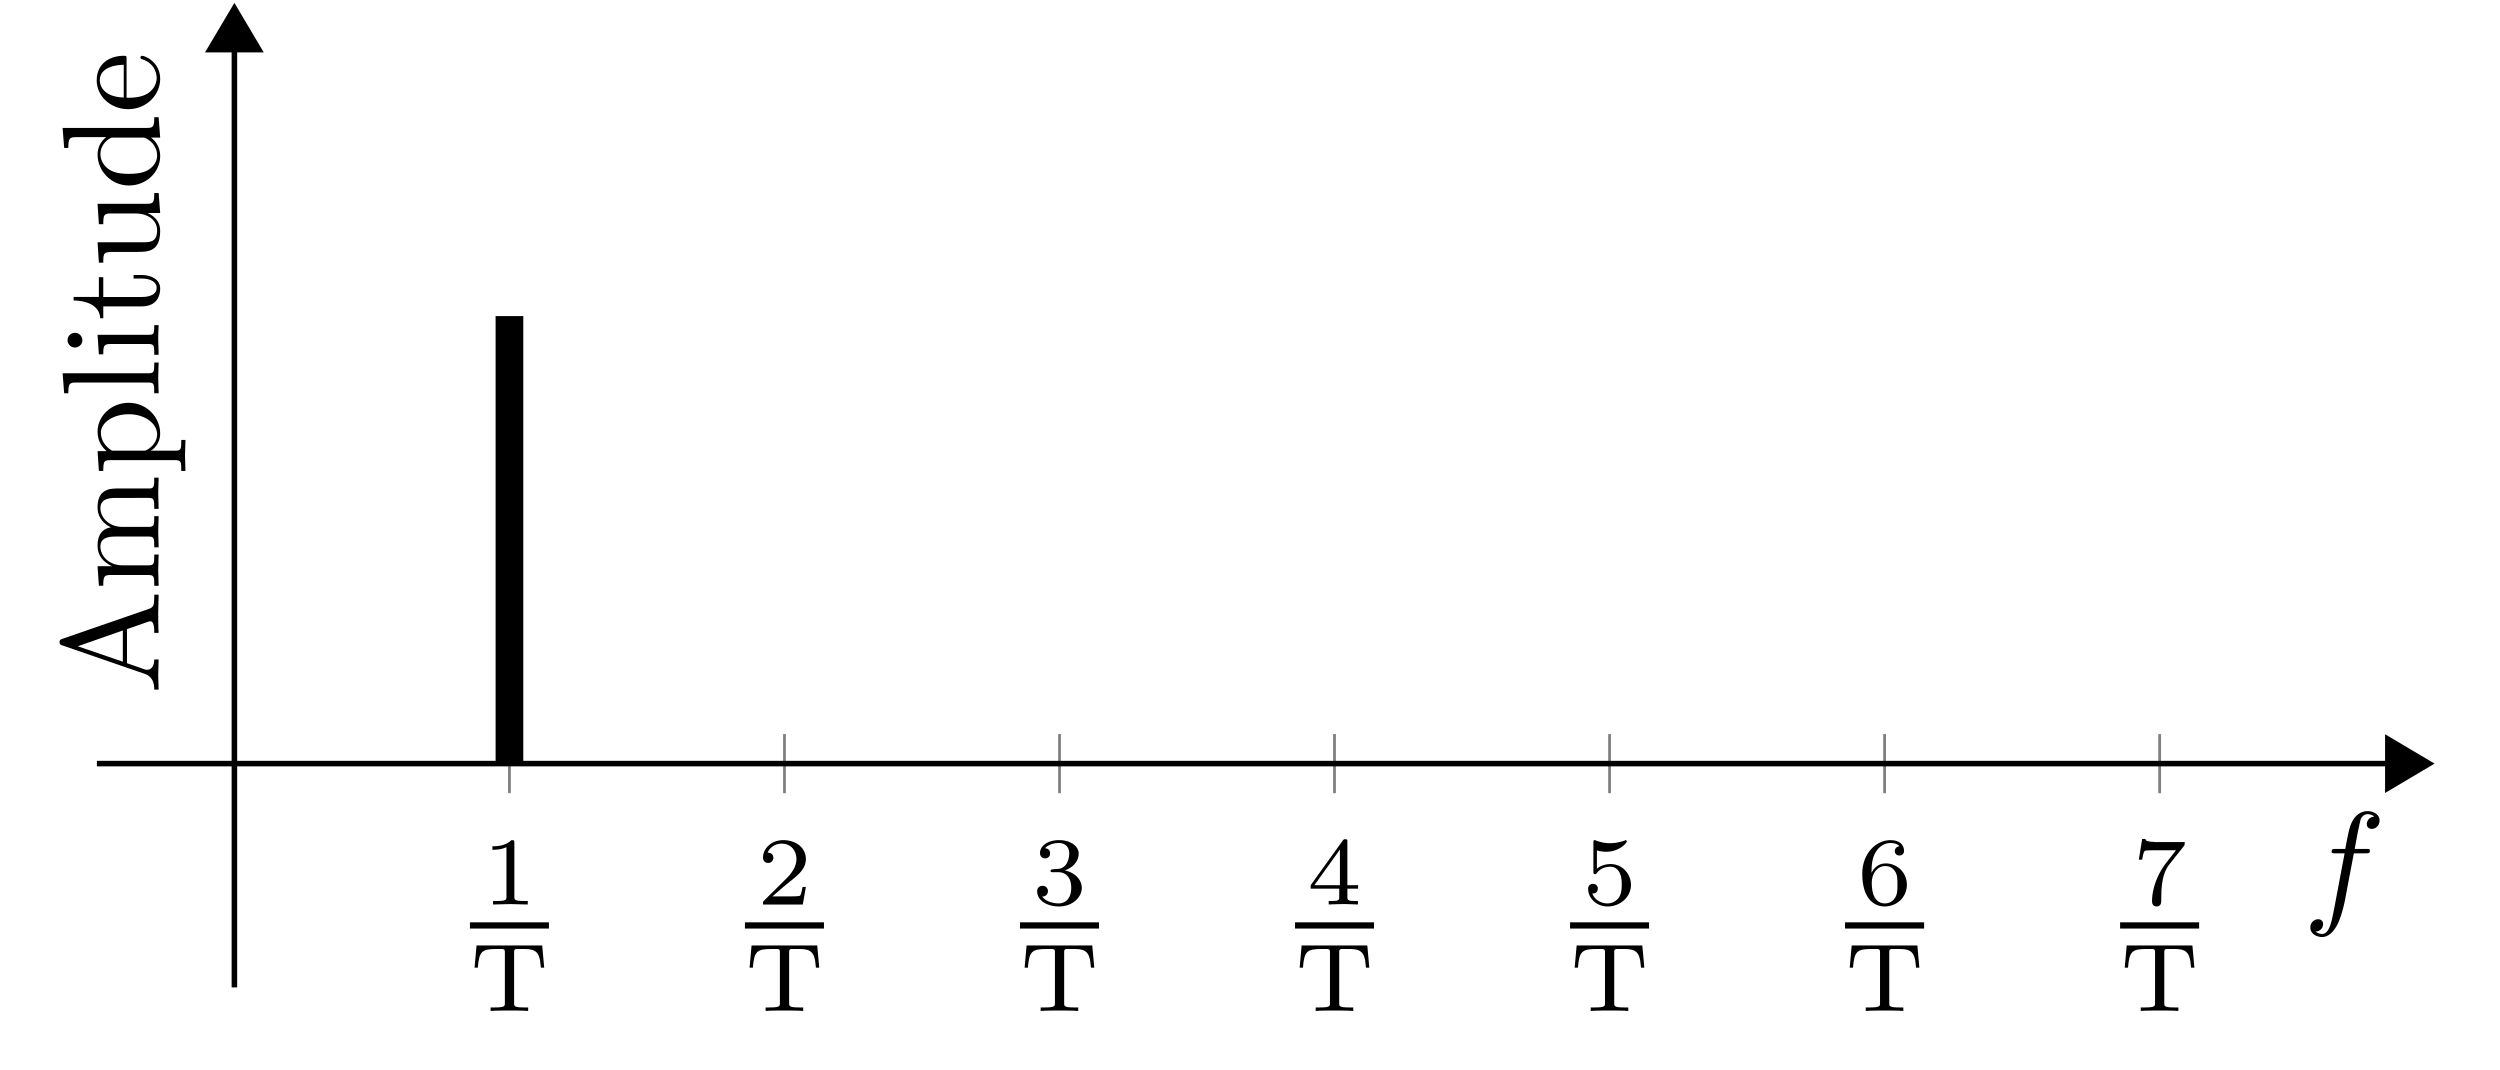 <svg xmlns="http://www.w3.org/2000/svg" xmlns:xlink="http://www.w3.org/1999/xlink" width="177.777" height="76.08"><defs><path id="b" d="M2.313-4.375c0-.187-.016-.203-.204-.203-.453.437-1.078.437-1.359.437v.25c.172 0 .625 0 1-.187v3.516c0 .218 0 .312-.687.312H.797V0c.125 0 .969-.031 1.234-.031.203 0 1.078.031 1.235.031v-.25H3c-.687 0-.687-.094-.687-.312Zm0 0"/><path id="c" d="M5.14-4.656H.47l-.14 1.578h.233c.094-1.188.297-1.328 1.36-1.328h.406c.156.031.156.11.156.265v3.579c0 .218 0 .312-.718.312h-.297V0c.343-.031.984-.031 1.344-.031.359 0 .984 0 1.328.031v-.25h-.282c-.718 0-.718-.094-.718-.312v-3.579c0-.156 0-.234.14-.265h.406c.391 0 .688 0 .922.14.313.172.36.625.375.657l.063.53h.234Zm0 0"/><path id="d" d="M3.484-1.25H3.25c-.031.14-.094.547-.187.625-.047.047-.579.047-.672.047H1.109c.735-.64.97-.844 1.391-1.172.5-.406.984-.828.984-1.484 0-.828-.734-1.344-1.609-1.344-.86 0-1.437.61-1.437 1.234 0 .36.296.39.359.39a.369.369 0 0 0 .375-.374c0-.11-.063-.36-.406-.36.203-.484.672-.64 1-.64.687 0 1.047.531 1.047 1.094 0 .609-.422 1.078-.657 1.328L.5-.266C.438-.203.438-.187.438 0h2.828Zm0 0"/><path id="e" d="M1.875-2.297c.547 0 .922.375.922 1.11 0 .843-.485 1.109-.89 1.109-.266 0-.876-.078-1.173-.484.329-.016.407-.25.407-.391a.37.37 0 0 0-.375-.375c-.203 0-.391.11-.391.39 0 .657.719 1.079 1.547 1.079.953 0 1.625-.641 1.625-1.328 0-.547-.453-1.079-1.203-1.235.719-.265.984-.781.984-1.203 0-.547-.625-.953-1.39-.953-.766 0-1.36.375-1.36.922 0 .234.156.375.36.375.218 0 .359-.156.359-.36 0-.203-.14-.343-.36-.359.25-.297.72-.375.985-.375.297 0 .734.156.734.75 0 .297-.094.61-.265.828-.235.25-.422.266-.766.281-.172.016-.187.016-.219.032-.015 0-.078.015-.078.093 0 .094.063.094.188.094Zm0 0"/><path id="f" d="M3.64-1.125v-.25h-.765v-3.078c0-.14 0-.188-.14-.188-.094 0-.11 0-.188.094L.266-1.375v.25h2.03v.563c0 .234 0 .312-.562.312h-.187V0a27.64 27.64 0 0 1 1.031-.031c.266 0 .703.015 1.047.031v-.25h-.187c-.563 0-.563-.078-.563-.312v-.563ZM2.345-3.906v2.531H.53Zm0 0"/><path id="g" d="M1.063-3.844c.359.094.562.094.671.094.907 0 1.454-.625 1.454-.734 0-.063-.047-.094-.094-.094 0 0-.016 0-.047.031-.172.047-.531.188-1.047.188-.187 0-.547-.016-1-.188-.062-.031-.078-.031-.094-.031-.094 0-.094.078-.094.187v2.032c0 .125 0 .203.125.203.063 0 .063-.016.125-.094.297-.375.72-.437.97-.437.406 0 .593.328.624.39.125.219.172.485.172.89 0 .204 0 .61-.203.907a.984.984 0 0 1-.812.422c-.454 0-.907-.25-1.079-.703.266.015.391-.156.391-.344 0-.297-.25-.344-.344-.344-.015 0-.343 0-.343.36C.438-.484 1 .14 1.828.14c.875 0 1.656-.657 1.656-1.532 0-.765-.593-1.484-1.453-1.484-.297 0-.656.078-.969.328Zm0 0"/><path id="h" d="M1.031-2.25c0-.562.047-1.078.313-1.5.234-.375.61-.625 1.047-.625.203 0 .484.047.625.234-.172.016-.328.141-.328.344 0 .172.124.313.328.313.203 0 .328-.141.328-.328 0-.407-.281-.766-.969-.766-.984 0-2 .906-2 2.39 0 1.782.844 2.329 1.594 2.329.843 0 1.578-.641 1.578-1.547 0-.875-.703-1.516-1.5-1.516-.563 0-.86.36-1.016.672M1.97-.078c-.344 0-.61-.203-.75-.5-.11-.219-.172-.563-.172-.969 0-.672.406-1.187.953-1.187.328 0 .531.125.703.375.172.265.172.547.172.953 0 .39 0 .687-.187.953-.157.234-.376.375-.72.375m0 0"/><path id="i" d="M3.688-4.156c.062-.094.062-.11.062-.282H1.953c-.281 0-.36 0-.61-.03C1-4.5.985-4.548.954-4.657H.72L.484-3.188H.72c.015-.093.078-.546.187-.624.063-.047.61-.047.719-.047h1.5c-.219.297-.562.718-.719.922-.89 1.187-.984 2.28-.984 2.687 0 .078 0 .39.328.39s.328-.312.328-.406V-.53c0-1.344.281-1.953.578-2.328Zm0 0"/><path id="j" d="M3.61-3.937h.843c.203 0 .297 0 .297-.204 0-.109-.094-.109-.266-.109h-.812l.203-1.11c.047-.218.188-.906.234-1.03.094-.188.266-.329.47-.329.03 0 .296 0 .484.172-.438.047-.532.39-.532.531 0 .235.172.344.36.344.25 0 .547-.219.547-.594 0-.453-.454-.671-.86-.671-.328 0-.953.171-1.25 1.156-.062.203-.094.297-.328 1.531h-.672c-.187 0-.297 0-.297.188 0 .125.078.125.266.125h.656L2.22-.047c-.188.953-.344 1.844-.86 1.844-.046 0-.28 0-.468-.172a.528.528 0 0 0 .53-.531c0-.235-.171-.344-.359-.344a.575.575 0 0 0-.546.594c0 .437.437.672.843.672.547 0 .938-.578 1.11-.953.312-.625.547-1.813.547-1.875Zm0 0"/><path id="k" d="M0-7.062h-.312v.187c0 .578-.063.719-.391.828l-6.14 2.125c-.141.047-.204.078-.204.235 0 .156.063.187.203.234l5.875 2.031c.5.188.657.578.657 1.11H0l-.031-1L0-2.453h-.312c0 .5-.235.734-.5.734-.032 0-.125 0-.141-.015l-1.297-.453V-4.61l1.516-.532c.03 0 .093-.03.14-.03.282 0 .282.562.282.827H0c-.031-.36-.031-1.047-.031-1.422Zm-2.547 2.546v2.22L-5.75-3.392Zm0 0"/><path id="l" d="M0-8h-.312c0 .516 0 .75-.282.766h-1.89c-.844 0-1.141 0-1.5.297-.172.14-.36.468-.36 1.046 0 .829.578 1.25.953 1.422-.859.14-.953.86-.953 1.313 0 .719.422 1.172 1.032 1.453h-1.032l.094 1.39h.313c0-.687.062-.765.546-.765H-.75c.438 0 .438.11.438.766H0l-.031-1.11L0-2.532h-.312c0 .657 0 .766-.438.766h-1.812c-1.016 0-1.579-.703-1.579-1.328 0-.625.532-.719 1.094-.719H-.75c.438 0 .438.094.438.766H0l-.031-1.11L0-5.265h-.312c0 .657 0 .766-.438.766h-1.812c-1.016 0-1.579-.703-1.579-1.328 0-.625.532-.734 1.094-.734H-.75c.438 0 .438.109.438.78H0l-.031-1.124Zm0 0"/><path id="m" d="M-2.125-5.125c-1.25 0-2.219.953-2.219 2.047 0 .781.422 1.187.64 1.39h-.64L-4.25-.28h.313c0-.688.062-.766.484-.766h4.61c.452 0 .452.11.452.766h.297l-.031-1.094.031-1.11H1.61c0 .657 0 .766-.453.766H-.578c.156-.047.687-.468.687-1.218 0-1.172-.968-2.188-2.234-2.188m0 .813c1.188 0 2.016.687 2.016 1.421 0 .391-.203.766-.594 1.032-.219.14-.219.14-.422.14h-2.187c-.5-.297-.797-.765-.797-1.281 0-.719.875-1.312 1.984-1.312m0 0"/><path id="n" d="M0-2.516h-.312c0 .672 0 .766-.438.766h-6.078l.11 1.422h.296c0-.688.078-.766.563-.766H-.75c.438 0 .438.11.438.766H0l-.031-1.094Zm0 0"/><path id="o" d="M0-2.437h-.312c0 .656-.047.687-.422.687h-3.61l.094 1.39h.313c0-.64.062-.734.546-.734H-.75c.438 0 .438.11.438.766H0l-.031-1.078c0-.344.015-.688.031-1.031m-5.953.546a.522.522 0 0 0 0 1.047c.266 0 .531-.218.531-.515a.536.536 0 0 0-.531-.532m0 0"/><path id="p" d="M-1.219-3.266h-.562v.25h.547c.718 0 1.093.282 1.093.657 0 .656-.89.656-1.062.656h-2.734V-3.11h-.313v1.406h-1.797v.25c.797 0 1.86.297 1.89 1.266h.22v-.844h2.718C-.016-1.031.11-1.938.11-2.297c0-.703-.703-.969-1.328-.969m0 0"/><path id="q" d="M0-5.266h-.312c0 .688-.063.766-.547.766h-3.485l.094 1.453h.313c0-.687.062-.765.546-.765h1.75c.86 0 1.532.468 1.532 1.187 0 .828-.47.86-.97.86h-3.265l.094 1.453h.313c0-.766.03-.766.906-.766h1.469c.78 0 1.671 0 1.671-1.5 0-.547-.28-.985-.89-1.266h.89Zm0 0"/><path id="r" d="M0-5.187h-.312c0 .687-.063.765-.547.765h-5.97L-6.718-3h.297c0-.687.078-.766.563-.766h2.125c-.36.282-.61.704-.61 1.235 0 1.156.953 2.203 2.235 2.203 1.25 0 2.218-.969 2.218-2.094 0-.625-.328-1.078-.656-1.312H.11Zm-1.156 1.453c.172 0 .187 0 .36.109.468.281.687.734.687 1.156 0 .438-.25.797-.625 1.031-.407.25-.97.282-1.375.282-.36 0-.953-.016-1.391-.297-.312-.203-.64-.578-.64-1.11 0-.343.156-.765.593-1.062.172-.11.188-.11.375-.11Zm0 0"/><path id="s" d="M-1.172-4.078c-.094 0-.125.078-.125.125 0 .078.063.11.14.125C-.14-3.484-.14-2.594-.14-2.5c0 .484-.296.89-.656 1.11-.469.296-1.125.296-1.484.296v-2.75c0-.219 0-.234-.203-.234-.97 0-1.922.531-1.922 1.75 0 1.14 1.015 2.047 2.234 2.047C-.844-.281.11-1.312.11-2.437c0-1.204-1.093-1.641-1.28-1.641m-1.312.64v2.329c-1.47-.047-1.703-.875-1.703-1.22 0-1.015 1.328-1.108 1.703-1.108m0 0"/><clipPath id="a"><path d="M164 46h12.605v16H164Zm0 0"/></clipPath></defs><path fill="none" stroke="#7F7F7F" stroke-miterlimit="10" stroke-width=".197" d="M36.227 56.402V52.2m19.558 4.203V52.2m19.559 4.203V52.2m19.554 4.203V52.2m19.559 4.203V52.2m19.559 4.203V52.2m19.558 4.203V52.2"/><path fill="none" stroke="#000" stroke-miterlimit="10" stroke-width=".394" d="M6.89 54.3H169.7"/><path d="m172.738 54.3-2.937-1.741v3.484Zm0 0"/><g clip-path="url(#a)"><path fill="none" stroke="#000" stroke-miterlimit="10" stroke-width=".394" d="m172.738 54.3-2.937-1.741v3.484Zm0 0"/></g><path fill="none" stroke="#000" stroke-miterlimit="10" stroke-width=".394" d="M16.668 70.215V3.629"/><path stroke="#000" stroke-miterlimit="10" stroke-width=".394" d="m16.668.59-1.742 2.937h3.484Zm0 0"/><use xlink:href="#b" x="34.264" y="64.32"/><path fill="none" stroke="#000" stroke-miterlimit="10" stroke-width=".443" d="M33.418 65.809h5.617"/><use xlink:href="#c" x="33.416" y="71.89"/><use xlink:href="#d" x="53.822" y="64.32"/><path fill="none" stroke="#000" stroke-miterlimit="10" stroke-width=".443" d="M52.973 65.809h5.62"/><use xlink:href="#c" x="52.974" y="71.89"/><use xlink:href="#e" x="73.379" y="64.32"/><path fill="none" stroke="#000" stroke-miterlimit="10" stroke-width=".443" d="M72.531 65.809h5.621"/><use xlink:href="#c" x="72.532" y="71.89"/><use xlink:href="#f" x="92.938" y="64.32"/><path fill="none" stroke="#000" stroke-miterlimit="10" stroke-width=".443" d="M92.09 65.809h5.617"/><use xlink:href="#c" x="92.09" y="71.89"/><use xlink:href="#g" x="112.495" y="64.32"/><path fill="none" stroke="#000" stroke-miterlimit="10" stroke-width=".443" d="M111.648 65.809h5.618"/><use xlink:href="#c" x="111.647" y="71.89"/><use xlink:href="#h" x="132.053" y="64.32"/><path fill="none" stroke="#000" stroke-miterlimit="10" stroke-width=".443" d="M131.203 65.809h5.621"/><use xlink:href="#c" x="131.205" y="71.89"/><use xlink:href="#i" x="151.61" y="64.32"/><path fill="none" stroke="#000" stroke-miterlimit="10" stroke-width=".443" d="M150.762 65.809h5.62"/><use xlink:href="#c" x="150.762" y="71.89"/><path fill="none" stroke="#000" stroke-miterlimit="10" stroke-width="1.969" d="M36.227 54.3V22.478"/><use xlink:href="#j" x="163.774" y="64.616"/><use xlink:href="#k" x="11.281" y="49.349"/><use xlink:href="#l" x="11.281" y="41.967"/><use xlink:href="#m" x="11.281" y="33.767"/><use xlink:href="#n" x="11.281" y="28.294"/><use xlink:href="#o" x="11.281" y="25.557"/><use xlink:href="#p" x="11.281" y="22.821"/><use xlink:href="#q" x="11.281" y="18.992"/><use xlink:href="#r" x="11.281" y="13.519"/><use xlink:href="#s" x="11.281" y="8.045"/></svg>
